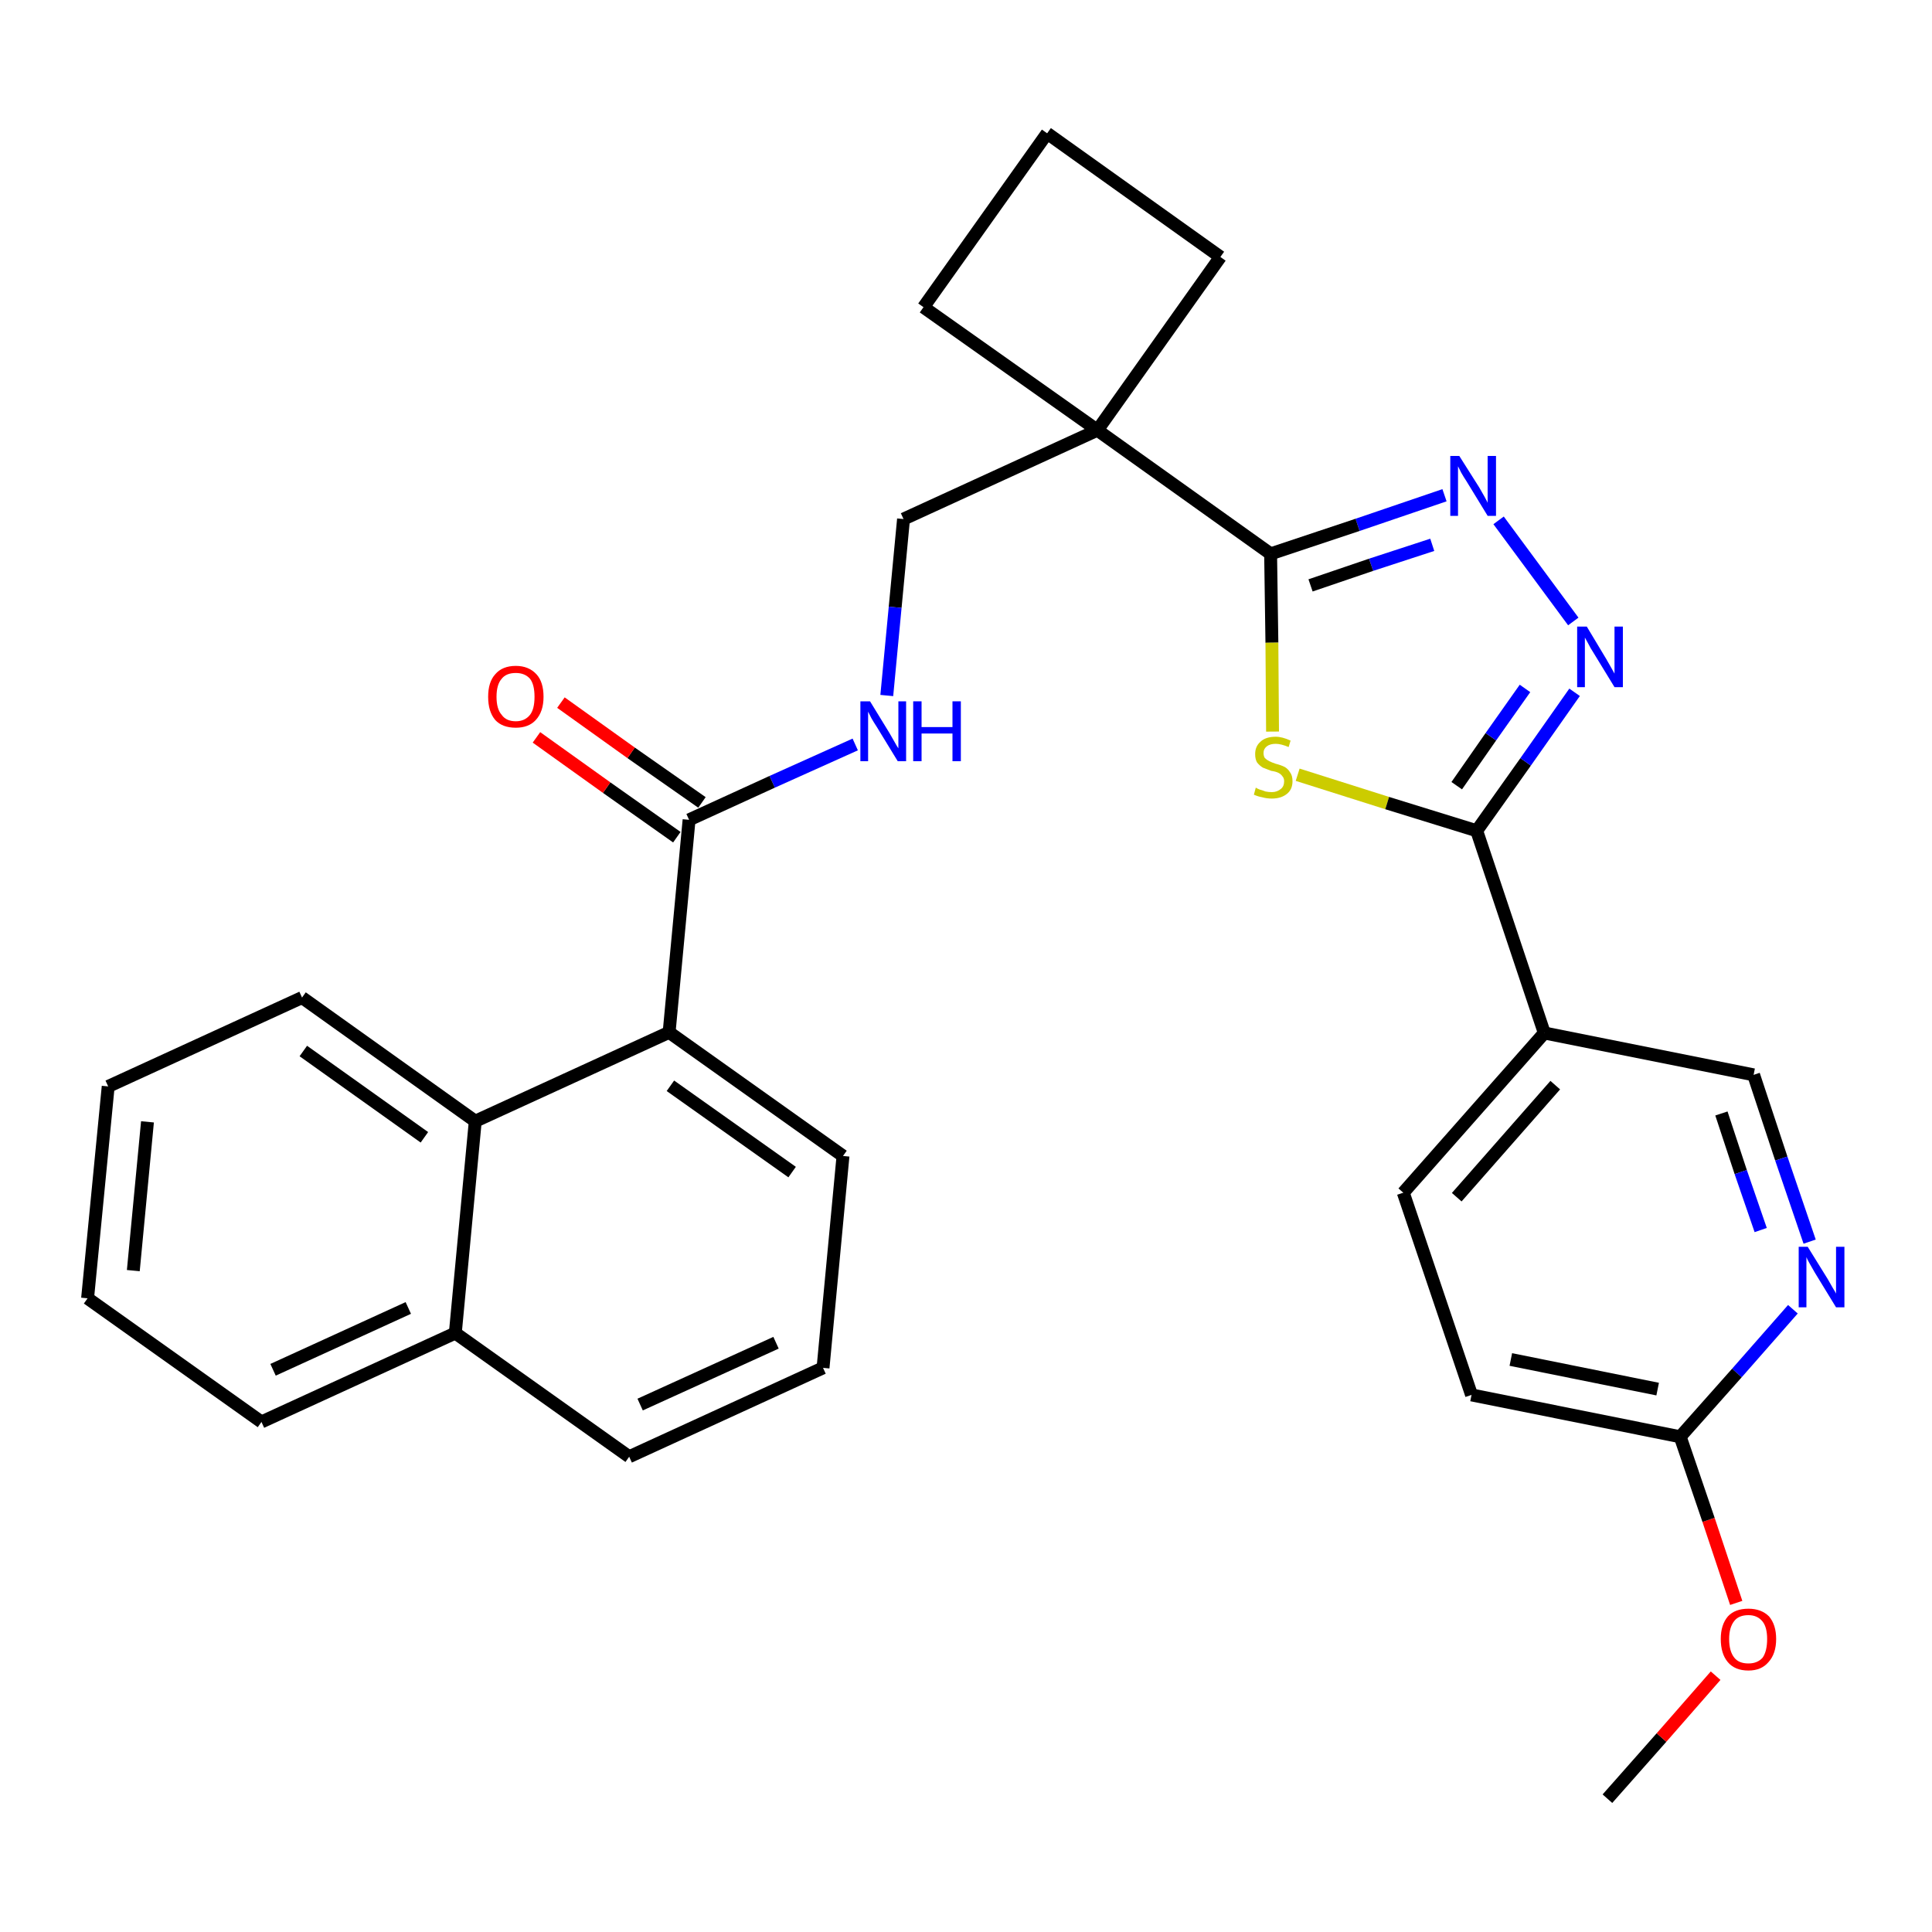 <?xml version='1.0' encoding='iso-8859-1'?>
<svg version='1.1' baseProfile='full'
              xmlns='http://www.w3.org/2000/svg'
                      xmlns:rdkit='http://www.rdkit.org/xml'
                      xmlns:xlink='http://www.w3.org/1999/xlink'
                  xml:space='preserve'
width='300px' height='300px' viewBox='0 0 300 300'>
<!-- END OF HEADER -->
<path class='bond-0 atom-0 atom-1' d='M 249.6,279.3 L 258.0,269.8' style='fill:none;fill-rule:evenodd;stroke:#000000;stroke-width:2.0px;stroke-linecap:butt;stroke-linejoin:miter;stroke-opacity:1' />
<path class='bond-0 atom-0 atom-1' d='M 258.0,269.8 L 266.4,260.2' style='fill:none;fill-rule:evenodd;stroke:#FF0000;stroke-width:2.0px;stroke-linecap:butt;stroke-linejoin:miter;stroke-opacity:1' />
<path class='bond-1 atom-1 atom-2' d='M 269.6,248.9 L 265.3,236.0' style='fill:none;fill-rule:evenodd;stroke:#FF0000;stroke-width:2.0px;stroke-linecap:butt;stroke-linejoin:miter;stroke-opacity:1' />
<path class='bond-1 atom-1 atom-2' d='M 265.3,236.0 L 260.9,223.1' style='fill:none;fill-rule:evenodd;stroke:#000000;stroke-width:2.0px;stroke-linecap:butt;stroke-linejoin:miter;stroke-opacity:1' />
<path class='bond-2 atom-2 atom-3' d='M 260.9,223.1 L 228.5,216.6' style='fill:none;fill-rule:evenodd;stroke:#000000;stroke-width:2.0px;stroke-linecap:butt;stroke-linejoin:miter;stroke-opacity:1' />
<path class='bond-2 atom-2 atom-3' d='M 257.4,215.7 L 234.6,211.1' style='fill:none;fill-rule:evenodd;stroke:#000000;stroke-width:2.0px;stroke-linecap:butt;stroke-linejoin:miter;stroke-opacity:1' />
<path class='bond-30 atom-30 atom-2' d='M 278.4,203.3 L 269.7,213.2' style='fill:none;fill-rule:evenodd;stroke:#0000FF;stroke-width:2.0px;stroke-linecap:butt;stroke-linejoin:miter;stroke-opacity:1' />
<path class='bond-30 atom-30 atom-2' d='M 269.7,213.2 L 260.9,223.1' style='fill:none;fill-rule:evenodd;stroke:#000000;stroke-width:2.0px;stroke-linecap:butt;stroke-linejoin:miter;stroke-opacity:1' />
<path class='bond-3 atom-3 atom-4' d='M 228.5,216.6 L 217.9,185.2' style='fill:none;fill-rule:evenodd;stroke:#000000;stroke-width:2.0px;stroke-linecap:butt;stroke-linejoin:miter;stroke-opacity:1' />
<path class='bond-4 atom-4 atom-5' d='M 217.9,185.2 L 239.8,160.4' style='fill:none;fill-rule:evenodd;stroke:#000000;stroke-width:2.0px;stroke-linecap:butt;stroke-linejoin:miter;stroke-opacity:1' />
<path class='bond-4 atom-4 atom-5' d='M 226.2,185.9 L 241.5,168.5' style='fill:none;fill-rule:evenodd;stroke:#000000;stroke-width:2.0px;stroke-linecap:butt;stroke-linejoin:miter;stroke-opacity:1' />
<path class='bond-5 atom-5 atom-6' d='M 239.8,160.4 L 229.3,129.0' style='fill:none;fill-rule:evenodd;stroke:#000000;stroke-width:2.0px;stroke-linecap:butt;stroke-linejoin:miter;stroke-opacity:1' />
<path class='bond-28 atom-5 atom-29' d='M 239.8,160.4 L 272.3,166.9' style='fill:none;fill-rule:evenodd;stroke:#000000;stroke-width:2.0px;stroke-linecap:butt;stroke-linejoin:miter;stroke-opacity:1' />
<path class='bond-6 atom-6 atom-7' d='M 229.3,129.0 L 236.9,118.3' style='fill:none;fill-rule:evenodd;stroke:#000000;stroke-width:2.0px;stroke-linecap:butt;stroke-linejoin:miter;stroke-opacity:1' />
<path class='bond-6 atom-6 atom-7' d='M 236.9,118.3 L 244.5,107.5' style='fill:none;fill-rule:evenodd;stroke:#0000FF;stroke-width:2.0px;stroke-linecap:butt;stroke-linejoin:miter;stroke-opacity:1' />
<path class='bond-6 atom-6 atom-7' d='M 226.2,122.0 L 231.5,114.4' style='fill:none;fill-rule:evenodd;stroke:#000000;stroke-width:2.0px;stroke-linecap:butt;stroke-linejoin:miter;stroke-opacity:1' />
<path class='bond-6 atom-6 atom-7' d='M 231.5,114.4 L 236.8,106.9' style='fill:none;fill-rule:evenodd;stroke:#0000FF;stroke-width:2.0px;stroke-linecap:butt;stroke-linejoin:miter;stroke-opacity:1' />
<path class='bond-31 atom-28 atom-6' d='M 201.5,120.3 L 215.4,124.7' style='fill:none;fill-rule:evenodd;stroke:#CCCC00;stroke-width:2.0px;stroke-linecap:butt;stroke-linejoin:miter;stroke-opacity:1' />
<path class='bond-31 atom-28 atom-6' d='M 215.4,124.7 L 229.3,129.0' style='fill:none;fill-rule:evenodd;stroke:#000000;stroke-width:2.0px;stroke-linecap:butt;stroke-linejoin:miter;stroke-opacity:1' />
<path class='bond-7 atom-7 atom-8' d='M 244.3,96.5 L 232.7,80.8' style='fill:none;fill-rule:evenodd;stroke:#0000FF;stroke-width:2.0px;stroke-linecap:butt;stroke-linejoin:miter;stroke-opacity:1' />
<path class='bond-8 atom-8 atom-9' d='M 224.3,76.9 L 210.8,81.5' style='fill:none;fill-rule:evenodd;stroke:#0000FF;stroke-width:2.0px;stroke-linecap:butt;stroke-linejoin:miter;stroke-opacity:1' />
<path class='bond-8 atom-8 atom-9' d='M 210.8,81.5 L 197.3,86.0' style='fill:none;fill-rule:evenodd;stroke:#000000;stroke-width:2.0px;stroke-linecap:butt;stroke-linejoin:miter;stroke-opacity:1' />
<path class='bond-8 atom-8 atom-9' d='M 222.4,84.6 L 212.9,87.7' style='fill:none;fill-rule:evenodd;stroke:#0000FF;stroke-width:2.0px;stroke-linecap:butt;stroke-linejoin:miter;stroke-opacity:1' />
<path class='bond-8 atom-8 atom-9' d='M 212.9,87.7 L 203.5,90.9' style='fill:none;fill-rule:evenodd;stroke:#000000;stroke-width:2.0px;stroke-linecap:butt;stroke-linejoin:miter;stroke-opacity:1' />
<path class='bond-9 atom-9 atom-10' d='M 197.3,86.0 L 170.4,66.8' style='fill:none;fill-rule:evenodd;stroke:#000000;stroke-width:2.0px;stroke-linecap:butt;stroke-linejoin:miter;stroke-opacity:1' />
<path class='bond-27 atom-9 atom-28' d='M 197.3,86.0 L 197.5,99.8' style='fill:none;fill-rule:evenodd;stroke:#000000;stroke-width:2.0px;stroke-linecap:butt;stroke-linejoin:miter;stroke-opacity:1' />
<path class='bond-27 atom-9 atom-28' d='M 197.5,99.8 L 197.6,113.6' style='fill:none;fill-rule:evenodd;stroke:#CCCC00;stroke-width:2.0px;stroke-linecap:butt;stroke-linejoin:miter;stroke-opacity:1' />
<path class='bond-10 atom-10 atom-11' d='M 170.4,66.8 L 140.3,80.6' style='fill:none;fill-rule:evenodd;stroke:#000000;stroke-width:2.0px;stroke-linecap:butt;stroke-linejoin:miter;stroke-opacity:1' />
<path class='bond-24 atom-10 atom-25' d='M 170.4,66.8 L 189.5,39.9' style='fill:none;fill-rule:evenodd;stroke:#000000;stroke-width:2.0px;stroke-linecap:butt;stroke-linejoin:miter;stroke-opacity:1' />
<path class='bond-32 atom-27 atom-10' d='M 143.4,47.7 L 170.4,66.8' style='fill:none;fill-rule:evenodd;stroke:#000000;stroke-width:2.0px;stroke-linecap:butt;stroke-linejoin:miter;stroke-opacity:1' />
<path class='bond-11 atom-11 atom-12' d='M 140.3,80.6 L 139.0,94.3' style='fill:none;fill-rule:evenodd;stroke:#000000;stroke-width:2.0px;stroke-linecap:butt;stroke-linejoin:miter;stroke-opacity:1' />
<path class='bond-11 atom-11 atom-12' d='M 139.0,94.3 L 137.7,108.0' style='fill:none;fill-rule:evenodd;stroke:#0000FF;stroke-width:2.0px;stroke-linecap:butt;stroke-linejoin:miter;stroke-opacity:1' />
<path class='bond-12 atom-12 atom-13' d='M 132.8,115.6 L 119.9,121.4' style='fill:none;fill-rule:evenodd;stroke:#0000FF;stroke-width:2.0px;stroke-linecap:butt;stroke-linejoin:miter;stroke-opacity:1' />
<path class='bond-12 atom-12 atom-13' d='M 119.9,121.4 L 107.0,127.3' style='fill:none;fill-rule:evenodd;stroke:#000000;stroke-width:2.0px;stroke-linecap:butt;stroke-linejoin:miter;stroke-opacity:1' />
<path class='bond-13 atom-13 atom-14' d='M 109.0,124.6 L 98.0,116.9' style='fill:none;fill-rule:evenodd;stroke:#000000;stroke-width:2.0px;stroke-linecap:butt;stroke-linejoin:miter;stroke-opacity:1' />
<path class='bond-13 atom-13 atom-14' d='M 98.0,116.9 L 87.1,109.1' style='fill:none;fill-rule:evenodd;stroke:#FF0000;stroke-width:2.0px;stroke-linecap:butt;stroke-linejoin:miter;stroke-opacity:1' />
<path class='bond-13 atom-13 atom-14' d='M 105.1,130.0 L 94.2,122.3' style='fill:none;fill-rule:evenodd;stroke:#000000;stroke-width:2.0px;stroke-linecap:butt;stroke-linejoin:miter;stroke-opacity:1' />
<path class='bond-13 atom-13 atom-14' d='M 94.2,122.3 L 83.3,114.5' style='fill:none;fill-rule:evenodd;stroke:#FF0000;stroke-width:2.0px;stroke-linecap:butt;stroke-linejoin:miter;stroke-opacity:1' />
<path class='bond-14 atom-13 atom-15' d='M 107.0,127.3 L 103.9,160.3' style='fill:none;fill-rule:evenodd;stroke:#000000;stroke-width:2.0px;stroke-linecap:butt;stroke-linejoin:miter;stroke-opacity:1' />
<path class='bond-15 atom-15 atom-16' d='M 103.9,160.3 L 130.9,179.5' style='fill:none;fill-rule:evenodd;stroke:#000000;stroke-width:2.0px;stroke-linecap:butt;stroke-linejoin:miter;stroke-opacity:1' />
<path class='bond-15 atom-15 atom-16' d='M 104.1,168.6 L 123.0,182.0' style='fill:none;fill-rule:evenodd;stroke:#000000;stroke-width:2.0px;stroke-linecap:butt;stroke-linejoin:miter;stroke-opacity:1' />
<path class='bond-33 atom-24 atom-15' d='M 73.8,174.1 L 103.9,160.3' style='fill:none;fill-rule:evenodd;stroke:#000000;stroke-width:2.0px;stroke-linecap:butt;stroke-linejoin:miter;stroke-opacity:1' />
<path class='bond-16 atom-16 atom-17' d='M 130.9,179.5 L 127.8,212.4' style='fill:none;fill-rule:evenodd;stroke:#000000;stroke-width:2.0px;stroke-linecap:butt;stroke-linejoin:miter;stroke-opacity:1' />
<path class='bond-17 atom-17 atom-18' d='M 127.8,212.4 L 97.7,226.2' style='fill:none;fill-rule:evenodd;stroke:#000000;stroke-width:2.0px;stroke-linecap:butt;stroke-linejoin:miter;stroke-opacity:1' />
<path class='bond-17 atom-17 atom-18' d='M 120.5,208.5 L 99.4,218.1' style='fill:none;fill-rule:evenodd;stroke:#000000;stroke-width:2.0px;stroke-linecap:butt;stroke-linejoin:miter;stroke-opacity:1' />
<path class='bond-18 atom-18 atom-19' d='M 97.7,226.2 L 70.7,207.0' style='fill:none;fill-rule:evenodd;stroke:#000000;stroke-width:2.0px;stroke-linecap:butt;stroke-linejoin:miter;stroke-opacity:1' />
<path class='bond-19 atom-19 atom-20' d='M 70.7,207.0 L 40.6,220.8' style='fill:none;fill-rule:evenodd;stroke:#000000;stroke-width:2.0px;stroke-linecap:butt;stroke-linejoin:miter;stroke-opacity:1' />
<path class='bond-19 atom-19 atom-20' d='M 63.4,203.1 L 42.4,212.7' style='fill:none;fill-rule:evenodd;stroke:#000000;stroke-width:2.0px;stroke-linecap:butt;stroke-linejoin:miter;stroke-opacity:1' />
<path class='bond-34 atom-24 atom-19' d='M 73.8,174.1 L 70.7,207.0' style='fill:none;fill-rule:evenodd;stroke:#000000;stroke-width:2.0px;stroke-linecap:butt;stroke-linejoin:miter;stroke-opacity:1' />
<path class='bond-20 atom-20 atom-21' d='M 40.6,220.8 L 13.6,201.6' style='fill:none;fill-rule:evenodd;stroke:#000000;stroke-width:2.0px;stroke-linecap:butt;stroke-linejoin:miter;stroke-opacity:1' />
<path class='bond-21 atom-21 atom-22' d='M 13.6,201.6 L 16.8,168.7' style='fill:none;fill-rule:evenodd;stroke:#000000;stroke-width:2.0px;stroke-linecap:butt;stroke-linejoin:miter;stroke-opacity:1' />
<path class='bond-21 atom-21 atom-22' d='M 20.7,197.3 L 22.9,174.2' style='fill:none;fill-rule:evenodd;stroke:#000000;stroke-width:2.0px;stroke-linecap:butt;stroke-linejoin:miter;stroke-opacity:1' />
<path class='bond-22 atom-22 atom-23' d='M 16.8,168.7 L 46.9,154.9' style='fill:none;fill-rule:evenodd;stroke:#000000;stroke-width:2.0px;stroke-linecap:butt;stroke-linejoin:miter;stroke-opacity:1' />
<path class='bond-23 atom-23 atom-24' d='M 46.9,154.9 L 73.8,174.1' style='fill:none;fill-rule:evenodd;stroke:#000000;stroke-width:2.0px;stroke-linecap:butt;stroke-linejoin:miter;stroke-opacity:1' />
<path class='bond-23 atom-23 atom-24' d='M 47.1,163.2 L 65.9,176.6' style='fill:none;fill-rule:evenodd;stroke:#000000;stroke-width:2.0px;stroke-linecap:butt;stroke-linejoin:miter;stroke-opacity:1' />
<path class='bond-25 atom-25 atom-26' d='M 189.5,39.9 L 162.6,20.7' style='fill:none;fill-rule:evenodd;stroke:#000000;stroke-width:2.0px;stroke-linecap:butt;stroke-linejoin:miter;stroke-opacity:1' />
<path class='bond-26 atom-26 atom-27' d='M 162.6,20.7 L 143.4,47.7' style='fill:none;fill-rule:evenodd;stroke:#000000;stroke-width:2.0px;stroke-linecap:butt;stroke-linejoin:miter;stroke-opacity:1' />
<path class='bond-29 atom-29 atom-30' d='M 272.3,166.9 L 276.6,179.9' style='fill:none;fill-rule:evenodd;stroke:#000000;stroke-width:2.0px;stroke-linecap:butt;stroke-linejoin:miter;stroke-opacity:1' />
<path class='bond-29 atom-29 atom-30' d='M 276.6,179.9 L 281.0,192.8' style='fill:none;fill-rule:evenodd;stroke:#0000FF;stroke-width:2.0px;stroke-linecap:butt;stroke-linejoin:miter;stroke-opacity:1' />
<path class='bond-29 atom-29 atom-30' d='M 267.3,172.9 L 270.3,182.0' style='fill:none;fill-rule:evenodd;stroke:#000000;stroke-width:2.0px;stroke-linecap:butt;stroke-linejoin:miter;stroke-opacity:1' />
<path class='bond-29 atom-29 atom-30' d='M 270.3,182.0 L 273.4,191.0' style='fill:none;fill-rule:evenodd;stroke:#0000FF;stroke-width:2.0px;stroke-linecap:butt;stroke-linejoin:miter;stroke-opacity:1' />
<path  class='atom-1' d='M 267.2 254.5
Q 267.2 252.3, 268.3 251.0
Q 269.4 249.8, 271.5 249.8
Q 273.5 249.8, 274.7 251.0
Q 275.8 252.3, 275.8 254.5
Q 275.8 256.8, 274.6 258.1
Q 273.5 259.4, 271.5 259.4
Q 269.4 259.4, 268.3 258.1
Q 267.2 256.8, 267.2 254.5
M 271.5 258.3
Q 272.9 258.3, 273.7 257.4
Q 274.4 256.4, 274.4 254.5
Q 274.4 252.7, 273.7 251.8
Q 272.9 250.8, 271.5 250.8
Q 270.0 250.8, 269.3 251.7
Q 268.5 252.7, 268.5 254.5
Q 268.5 256.4, 269.3 257.4
Q 270.0 258.3, 271.5 258.3
' fill='#FF0000'/>
<path  class='atom-7' d='M 246.4 97.3
L 249.4 102.3
Q 249.7 102.8, 250.2 103.7
Q 250.7 104.6, 250.7 104.6
L 250.7 97.3
L 252.0 97.3
L 252.0 106.7
L 250.7 106.7
L 247.4 101.3
Q 247.0 100.7, 246.6 99.9
Q 246.2 99.2, 246.1 99.0
L 246.1 106.7
L 244.9 106.7
L 244.9 97.3
L 246.4 97.3
' fill='#0000FF'/>
<path  class='atom-8' d='M 226.6 70.8
L 229.7 75.7
Q 230.0 76.2, 230.5 77.1
Q 231.0 78.0, 231.0 78.1
L 231.0 70.8
L 232.3 70.8
L 232.3 80.1
L 231.0 80.1
L 227.7 74.7
Q 227.3 74.1, 226.9 73.4
Q 226.5 72.6, 226.4 72.4
L 226.4 80.1
L 225.2 80.1
L 225.2 70.8
L 226.6 70.8
' fill='#0000FF'/>
<path  class='atom-12' d='M 135.1 108.9
L 138.1 113.8
Q 138.4 114.3, 138.9 115.2
Q 139.4 116.1, 139.5 116.2
L 139.5 108.9
L 140.7 108.9
L 140.7 118.2
L 139.4 118.2
L 136.1 112.8
Q 135.7 112.2, 135.3 111.5
Q 134.9 110.7, 134.8 110.5
L 134.8 118.2
L 133.6 118.2
L 133.6 108.9
L 135.1 108.9
' fill='#0000FF'/>
<path  class='atom-12' d='M 141.8 108.9
L 143.1 108.9
L 143.1 112.9
L 147.9 112.9
L 147.9 108.9
L 149.2 108.9
L 149.2 118.2
L 147.9 118.2
L 147.9 113.9
L 143.1 113.9
L 143.1 118.2
L 141.8 118.2
L 141.8 108.9
' fill='#0000FF'/>
<path  class='atom-14' d='M 75.8 108.2
Q 75.8 105.9, 76.9 104.7
Q 78.0 103.4, 80.1 103.4
Q 82.1 103.4, 83.3 104.7
Q 84.4 105.9, 84.4 108.2
Q 84.4 110.5, 83.2 111.8
Q 82.1 113.0, 80.1 113.0
Q 78.0 113.0, 76.9 111.8
Q 75.8 110.5, 75.8 108.2
M 80.1 112.0
Q 81.5 112.0, 82.3 111.0
Q 83.0 110.1, 83.0 108.2
Q 83.0 106.3, 82.3 105.4
Q 81.5 104.5, 80.1 104.5
Q 78.6 104.5, 77.9 105.4
Q 77.1 106.3, 77.1 108.2
Q 77.1 110.1, 77.9 111.0
Q 78.6 112.0, 80.1 112.0
' fill='#FF0000'/>
<path  class='atom-28' d='M 195.0 122.3
Q 195.1 122.4, 195.6 122.6
Q 196.0 122.7, 196.5 122.9
Q 197.0 123.0, 197.5 123.0
Q 198.3 123.0, 198.9 122.5
Q 199.4 122.1, 199.4 121.3
Q 199.4 120.8, 199.1 120.5
Q 198.9 120.2, 198.5 120.0
Q 198.1 119.8, 197.4 119.7
Q 196.6 119.4, 196.1 119.2
Q 195.6 118.9, 195.2 118.4
Q 194.9 117.9, 194.9 117.1
Q 194.9 115.9, 195.7 115.2
Q 196.5 114.4, 198.1 114.4
Q 199.1 114.4, 200.4 115.0
L 200.1 116.0
Q 198.9 115.5, 198.1 115.5
Q 197.2 115.5, 196.7 115.9
Q 196.2 116.3, 196.2 116.9
Q 196.2 117.4, 196.4 117.7
Q 196.7 118.0, 197.1 118.2
Q 197.5 118.4, 198.1 118.6
Q 198.9 118.8, 199.5 119.1
Q 200.0 119.4, 200.3 119.9
Q 200.7 120.4, 200.7 121.3
Q 200.7 122.6, 199.8 123.3
Q 198.9 124.0, 197.5 124.0
Q 196.7 124.0, 196.0 123.8
Q 195.4 123.7, 194.7 123.4
L 195.0 122.3
' fill='#CCCC00'/>
<path  class='atom-30' d='M 280.7 193.6
L 283.8 198.6
Q 284.1 199.1, 284.6 200.0
Q 285.1 200.8, 285.1 200.9
L 285.1 193.6
L 286.4 193.6
L 286.4 203.0
L 285.1 203.0
L 281.8 197.6
Q 281.4 196.9, 281.0 196.2
Q 280.6 195.5, 280.5 195.2
L 280.5 203.0
L 279.3 203.0
L 279.3 193.6
L 280.7 193.6
' fill='#0000FF'/>
</svg>
